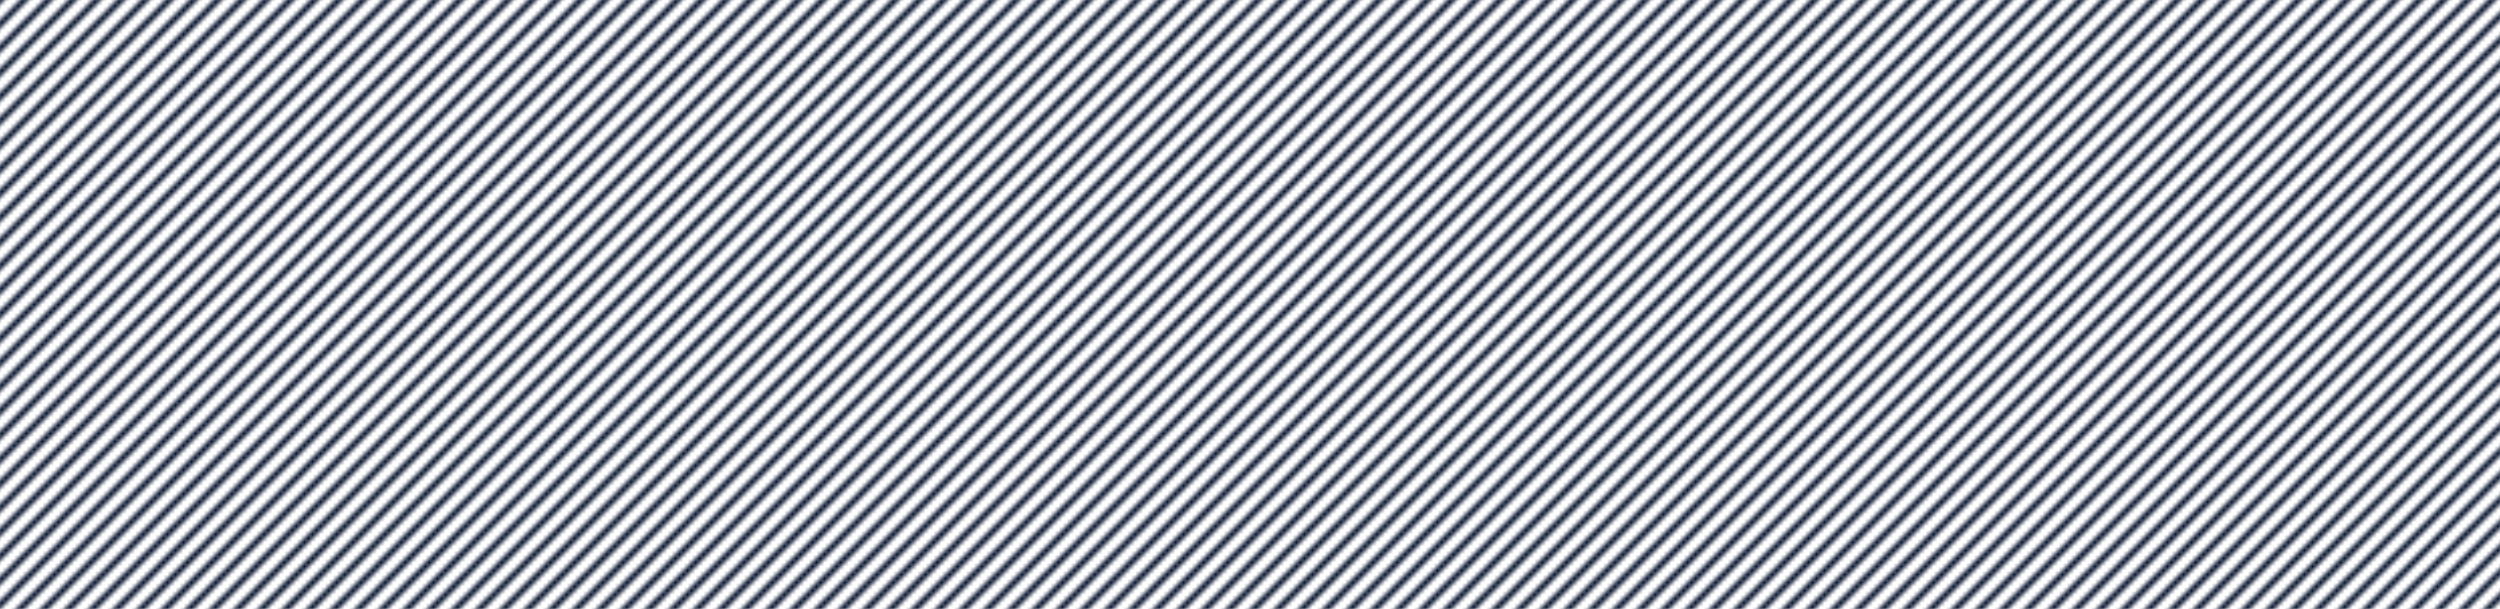 <svg xmlns="http://www.w3.org/2000/svg" class="pattern__svg" width="620" height="151" viewBox="0 0 620 151" data-pattern-svg="">
    <rect width="620" height="151" fill="url(#pattern-5)" fillColor="#eb5a14" data-pattern-shape=""></rect>
    <defs>
      <pattern id="pattern-5" patternUnits="userSpaceOnUse" width="6" height="6">
          <path d="M-1,1 l2,-2 M0,6 l6,-6 M5,7 l2,-2" stroke="#03102b" stroke-width="1.5" style="stroke: #03102b"></path>
      </pattern>
    </defs>
</svg>
